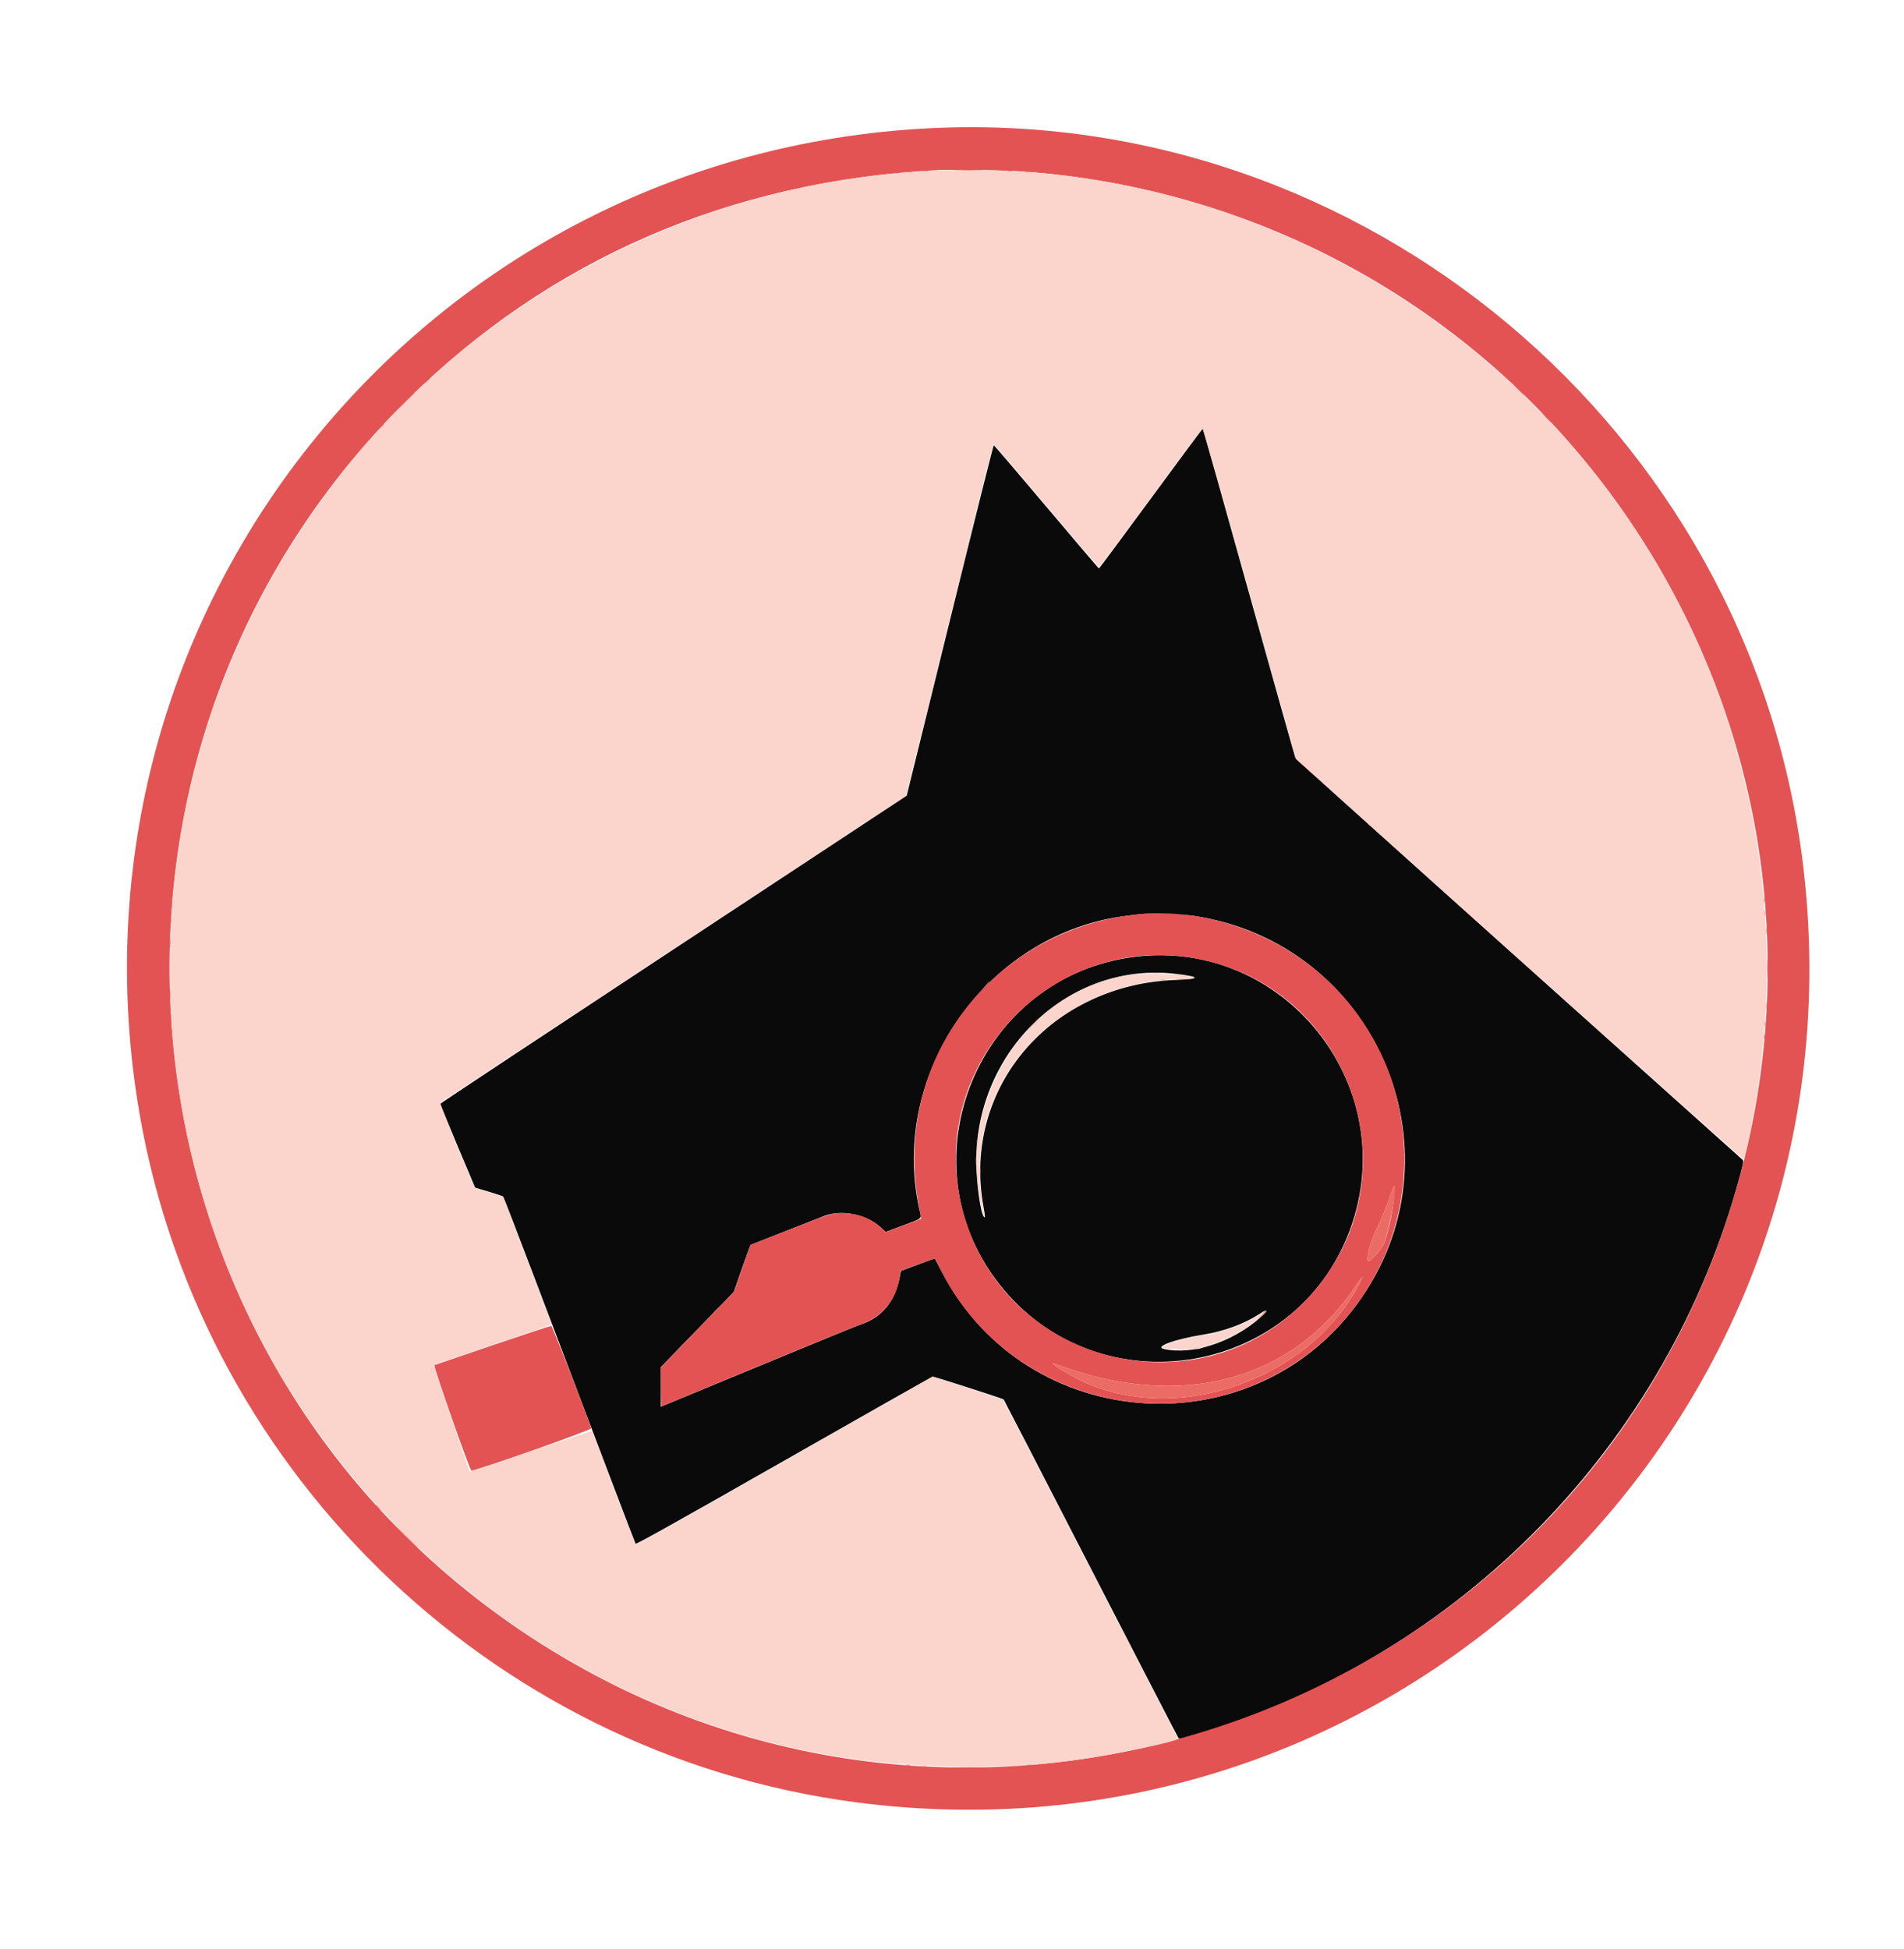 <svg id="svg" version="1.1" xmlns="http://www.w3.org/2000/svg" xmlns:xlink="http://www.w3.org/1999/xlink" width="400" height="409.479" viewBox="0, 0, 400,409.479"><g id="svgg"><path id="path0" d="M241.806 104.690 C 235.853 112.798,230.930 119.426,230.867 119.420 C 230.804 119.414,225.840 113.585,219.834 106.466 C 213.829 99.347,208.849 93.523,208.768 93.523 C 208.687 93.523,204.541 110.087,199.555 130.332 L 190.489 167.141 141.535 199.413 C 114.610 217.162,92.554 231.764,92.522 231.860 C 92.490 231.957,94.117 235.965,96.139 240.768 L 99.814 249.500 102.664 250.342 C 104.232 250.806,105.605 251.280,105.716 251.395 C 105.827 251.511,108.807 259.236,112.338 268.562 C 125.409 303.086,133.381 324.072,133.518 324.322 C 133.614 324.498,143.523 318.956,164.680 306.892 C 181.742 297.164,195.819 289.205,195.962 289.205 C 196.368 289.205,210.701 293.816,210.854 293.995 C 210.928 294.083,219.163 310.046,229.152 329.468 C 239.142 348.890,247.428 364.925,247.565 365.101 C 247.785 365.382,248.143 365.323,250.553 364.613 C 306.838 348.012,350.403 303.430,365.567 246.912 C 366.263 244.318,366.333 243.865,366.073 243.626 C 365.907 243.474,344.746 224.510,319.049 201.486 C 293.352 178.461,272.237 159.419,272.127 159.169 C 272.017 158.919,267.617 143.274,262.348 124.401 C 257.080 105.529,252.738 90.056,252.700 90.018 C 252.662 89.980,247.760 96.582,241.806 104.690 M250.764 192.400 C 288.656 198.020,307.663 241.146,286.093 272.565 C 264.114 304.581,215.709 301.615,197.857 267.159 C 197.087 265.672,196.436 264.427,196.412 264.394 C 196.387 264.360,194.767 264.932,192.812 265.664 L 189.258 266.995 189.088 267.937 C 188.103 273.428,185.307 276.828,180.516 278.360 C 179.879 278.564,170.448 282.424,159.558 286.939 C 148.668 291.453,139.544 295.229,139.284 295.330 L 138.810 295.514 138.819 291.359 L 138.828 287.204 146.494 279.305 L 154.160 271.406 155.368 267.930 C 156.033 266.019,156.824 263.795,157.126 262.989 L 157.676 261.523 164.831 258.710 C 168.766 257.164,172.507 255.698,173.144 255.453 C 176.816 254.043,182.031 255.088,185.016 257.833 L 186.065 258.797 189.662 257.450 C 193.992 255.828,193.622 256.193,193.142 254.028 C 186.727 225.099,207.724 195.679,237.177 192.329 C 238.278 192.203,239.463 192.061,239.810 192.012 C 241.111 191.829,248.736 192.099,250.764 192.400 M238.720 200.968 C 205.748 204.810,189.472 243.636,209.899 269.721 C 230.892 296.528,273.567 289.101,284.145 256.799 C 293.811 227.283,269.484 197.383,238.720 200.968 M246.619 204.545 C 252.155 205.147,252.414 205.691,247.243 205.854 C 220.755 206.687,202.107 228.500,206.599 253.397 C 206.978 255.497,207.003 255.941,206.724 255.662 C 206.002 254.940,205.106 248.456,205.101 243.918 C 205.074 220.596,224.534 202.142,246.619 204.545 M266.035 275.504 C 266.035 275.614,265.379 276.269,264.578 276.958 C 258.646 282.064,250.373 284.713,244.497 283.388 C 242.432 282.923,246.855 281.322,252.870 280.359 C 257.162 279.671,261.352 278.131,264.560 276.061 C 265.782 275.273,266.035 275.177,266.035 275.504 " stroke="none" fill="#0a0a0a" fill-rule="evenodd"></path><path id="path1" d="M194.988 26.956 C 89.704 32.422,12.829 126.630,28.775 230.648 C 40.584 307.680,102.511 368.400,179.674 378.604 C 295.158 393.875,393.126 296.635,378.712 181.043 C 367.371 90.093,286.430 22.209,194.988 26.956 M215.061 36.025 C 325.309 44.250,397.754 153.335,362.287 257.715 C 327.119 361.217,202.873 403.883,111.408 343.866 C 22.199 285.330,9.506 159.448,85.238 84.323 C 115.287 54.515,153.365 37.964,197.051 35.724 C 199.708 35.587,211.938 35.792,215.061 36.025 M238.863 192.104 C 208.217 195.297,187.233 223.371,193.059 253.383 C 193.338 254.824,193.545 256.021,193.519 256.043 C 193.492 256.065,191.812 256.698,189.784 257.448 L 186.099 258.813 184.940 257.779 C 182.734 255.809,180.156 254.875,176.935 254.878 C 174.572 254.880,174.731 254.829,164.613 258.803 L 157.662 261.533 155.937 266.452 L 154.211 271.372 152.660 272.969 C 151.807 273.847,148.340 277.423,144.955 280.916 L 138.801 287.266 138.858 291.362 L 138.915 295.458 159.031 287.118 C 170.095 282.531,179.716 278.601,180.411 278.384 C 185.060 276.935,188.255 273.246,188.961 268.511 L 189.189 266.983 192.768 265.648 C 194.737 264.914,196.390 264.356,196.442 264.408 C 196.494 264.460,196.904 265.261,197.352 266.189 C 210.819 294.036,246.627 303.524,272.459 286.089 C 298.899 268.244,302.793 230.611,280.579 207.606 C 269.913 196.561,253.747 190.553,238.863 192.104 M249.426 201.067 C 282.123 205.627,297.598 244.279,277.047 270.056 C 255.116 297.563,211.159 288.222,202.196 254.151 C 194.508 224.925,219.453 196.886,249.426 201.067 M292.897 251.027 C 292.586 254.884,291.449 259.958,290.505 261.706 C 289.918 262.792,287.935 264.982,287.538 264.982 C 286.851 264.982,287.724 261.188,288.991 258.669 C 290.012 256.638,291.484 253.059,292.156 250.974 C 292.944 248.529,293.098 248.540,292.897 251.027 M285.766 269.331 C 275.441 289.676,247.577 299.606,227.344 290.151 C 224.295 288.726,219.708 285.799,221.696 286.546 C 247.845 296.381,271.388 290.250,284.844 270.101 C 286.247 268.000,286.584 267.719,285.766 269.331 M103.423 282.628 C 96.761 284.891,91.286 286.762,91.255 286.784 C 90.996 286.972,98.730 309.010,99.037 308.959 C 101.183 308.599,124.276 300.420,124.184 300.053 C 123.790 298.469,116.045 278.563,115.815 278.540 C 115.661 278.525,110.084 280.364,103.423 282.628 " stroke="none" fill="#e35353" fill-rule="evenodd"></path><path id="path2" d="M194.418 35.953 C 93.689 41.746,21.132 132.918,38.135 232.333 C 50.036 301.919,105.549 357.172,175.355 368.910 C 191.667 371.653,211.056 371.894,227.253 369.556 C 235.170 368.414,247.659 365.753,247.455 365.253 C 247.167 364.545,210.938 294.306,210.762 294.115 C 210.636 293.977,207.242 292.814,203.221 291.530 L 195.910 289.195 164.818 306.921 C 147.142 316.998,133.648 324.567,133.545 324.461 C 133.446 324.359,131.355 318.968,128.898 312.480 C 126.441 305.993,124.411 300.660,124.386 300.630 C 124.362 300.599,118.578 302.520,111.533 304.898 C 104.488 307.276,98.695 309.191,98.658 309.155 C 98.622 309.118,96.891 304.057,94.811 297.908 L 91.031 286.727 103.439 282.542 C 110.263 280.240,115.848 278.293,115.849 278.214 C 115.851 278.037,105.779 251.469,105.667 251.358 C 105.622 251.313,104.281 250.903,102.686 250.448 C 101.091 249.992,99.767 249.592,99.744 249.559 C 99.392 249.059,92.314 231.778,92.423 231.684 C 92.506 231.611,114.566 217.070,141.443 199.371 C 168.320 181.672,190.329 167.177,190.352 167.159 C 190.375 167.142,194.478 150.548,199.469 130.283 C 204.461 110.018,208.591 93.393,208.647 93.337 C 208.783 93.200,207.849 92.117,219.889 106.372 C 225.809 113.381,230.754 119.115,230.879 119.115 C 231.003 119.115,235.907 112.580,241.777 104.593 C 247.646 96.606,252.539 90.066,252.649 90.059 C 252.760 90.053,257.215 105.664,262.549 124.751 L 272.249 159.454 319.221 201.564 C 345.055 224.724,366.255 243.610,366.330 243.533 C 366.406 243.455,366.852 241.590,367.323 239.389 C 374.377 206.379,371.630 172.477,359.404 141.654 C 332.879 74.780,265.861 31.844,194.418 35.953 M237.099 204.860 C 215.387 208.237,201.033 231.017,206.265 253.795 C 206.809 256.163,207.003 256.037,206.544 253.614 C 201.789 228.551,220.501 206.723,247.659 205.651 C 249.542 205.577,251.042 205.474,250.992 205.424 C 250.235 204.668,240.799 204.285,237.099 204.860 M264.651 276.140 C 262.037 277.993,256.916 279.890,252.975 280.465 C 250.136 280.879,247.616 281.501,245.507 282.308 C 243.209 283.188,243.760 283.400,248.341 283.402 L 251.817 283.403 254.134 282.595 C 258.671 281.013,261.941 279.178,264.666 276.686 C 266.033 275.435,266.026 275.165,264.651 276.140 " stroke="none" fill="#fbd4cc" fill-rule="evenodd"></path><path id="path3" d="M200.907 35.755 C 202.333 35.792,204.608 35.792,205.963 35.755 C 207.317 35.718,206.151 35.688,203.370 35.689 C 200.590 35.689,199.481 35.719,200.907 35.755 M194.052 35.959 C 194.373 36.008,194.847 36.007,195.106 35.957 C 195.365 35.907,195.103 35.867,194.523 35.869 C 193.944 35.870,193.732 35.911,194.052 35.959 M211.746 35.959 C 212.066 36.008,212.540 36.007,212.799 35.957 C 213.058 35.907,212.796 35.867,212.217 35.869 C 211.638 35.870,211.426 35.911,211.746 35.959 M190.787 36.168 C 191.049 36.218,191.428 36.216,191.630 36.164 C 191.831 36.111,191.617 36.070,191.153 36.072 C 190.690 36.074,190.525 36.118,190.787 36.168 M215.324 36.164 C 215.527 36.217,215.858 36.217,216.061 36.164 C 216.264 36.111,216.098 36.068,215.692 36.068 C 215.287 36.068,215.121 36.111,215.324 36.164 M188.152 36.375 C 188.354 36.428,188.686 36.428,188.889 36.375 C 189.092 36.322,188.926 36.278,188.520 36.278 C 188.115 36.278,187.949 36.322,188.152 36.375 M89.613 80.095 L 88.994 80.779 89.679 80.161 C 90.317 79.584,90.460 79.410,90.297 79.410 C 90.261 79.410,89.953 79.718,89.613 80.095 M319.010 81.938 C 319.581 82.517,320.095 82.991,320.153 82.991 C 320.211 82.991,319.791 82.517,319.221 81.938 C 318.650 81.359,318.136 80.885,318.078 80.885 C 318.020 80.885,318.439 81.359,319.010 81.938 M84.567 84.939 L 82.254 87.309 84.623 84.996 C 85.927 83.723,86.993 82.657,86.993 82.626 C 86.993 82.474,86.716 82.738,84.567 84.939 M324.908 87.836 C 325.478 88.415,325.993 88.889,326.051 88.889 C 326.108 88.889,325.689 88.415,325.118 87.836 C 324.548 87.256,324.034 86.783,323.976 86.783 C 323.918 86.783,324.337 87.256,324.908 87.836 M79.924 89.784 L 79.305 90.469 79.989 89.850 C 80.628 89.273,80.771 89.100,80.608 89.100 C 80.572 89.100,80.264 89.408,79.924 89.784 M370.560 189.152 C 370.560 189.558,370.603 189.724,370.656 189.521 C 370.709 189.318,370.709 188.986,370.656 188.784 C 370.603 188.581,370.560 188.747,370.560 189.152 M36.068 190.205 C 36.068 190.611,36.111 190.777,36.164 190.574 C 36.217 190.371,36.217 190.039,36.164 189.837 C 36.111 189.634,36.068 189.800,36.068 190.205 M370.779 191.890 C 370.779 192.412,370.820 192.625,370.870 192.364 C 370.920 192.104,370.920 191.677,370.870 191.417 C 370.820 191.156,370.779 191.369,370.779 191.890 M35.866 193.365 C 35.866 193.886,35.907 194.100,35.957 193.839 C 36.007 193.578,36.007 193.152,35.957 192.891 C 35.907 192.630,35.866 192.844,35.866 193.365 M370.997 195.577 C 370.999 196.272,371.038 196.531,371.085 196.152 C 371.132 195.774,371.131 195.205,371.083 194.888 C 371.035 194.572,370.996 194.882,370.997 195.577 M35.671 197.999 C 35.671 198.984,35.708 199.387,35.752 198.894 C 35.796 198.402,35.796 197.596,35.752 197.104 C 35.708 196.611,35.671 197.014,35.671 197.999 M371.226 203.476 C 371.226 205.155,371.259 205.843,371.299 205.003 C 371.339 204.163,371.339 202.788,371.299 201.948 C 371.259 201.108,371.226 201.796,371.226 203.476 M35.671 208.952 C 35.671 209.937,35.708 210.340,35.752 209.847 C 35.796 209.355,35.796 208.549,35.752 208.057 C 35.708 207.565,35.671 207.967,35.671 208.952 M370.997 211.374 C 370.999 212.070,371.038 212.328,371.085 211.950 C 371.132 211.571,371.131 211.003,371.083 210.686 C 371.035 210.370,370.996 210.679,370.997 211.374 M35.866 213.586 C 35.866 214.107,35.907 214.321,35.957 214.060 C 36.007 213.799,36.007 213.373,35.957 213.112 C 35.907 212.852,35.866 213.065,35.866 213.586 M370.775 215.166 C 370.777 215.629,370.820 215.794,370.870 215.532 C 370.921 215.270,370.919 214.891,370.866 214.689 C 370.813 214.488,370.772 214.702,370.775 215.166 M36.068 216.746 C 36.068 217.151,36.111 217.317,36.164 217.114 C 36.217 216.912,36.217 216.580,36.164 216.377 C 36.111 216.174,36.068 216.340,36.068 216.746 M370.560 217.799 C 370.560 218.204,370.603 218.370,370.656 218.167 C 370.709 217.965,370.709 217.633,370.656 217.430 C 370.603 217.227,370.560 217.393,370.560 217.799 M292.721 249.342 C 292.672 249.429,292.418 250.163,292.156 250.974 C 291.484 253.059,290.012 256.638,288.991 258.669 C 287.724 261.188,286.851 264.982,287.538 264.982 C 287.935 264.982,289.918 262.792,290.505 261.706 C 291.778 259.350,293.964 247.148,292.721 249.342 M284.844 270.101 C 271.388 290.250,247.845 296.381,221.696 286.546 C 219.708 285.799,224.295 288.726,227.344 290.151 C 247.577 299.606,275.441 289.676,285.766 269.331 C 286.584 267.719,286.247 268.000,284.844 270.101 M78.989 316.232 C 78.989 316.269,79.297 316.577,79.674 316.917 L 80.358 317.536 79.739 316.851 C 79.163 316.213,78.989 316.070,78.989 316.232 M84.673 322.117 C 87.312 324.807,87.625 325.109,87.625 324.958 C 87.625 324.927,86.322 323.624,84.729 322.061 L 81.833 319.221 84.673 322.117 M218.273 370.656 C 218.476 370.709,218.807 370.709,219.010 370.656 C 219.213 370.603,219.047 370.560,218.641 370.560 C 218.236 370.560,218.070 370.603,218.273 370.656 M190.366 370.870 C 190.628 370.921,191.007 370.919,191.208 370.866 C 191.410 370.813,191.195 370.772,190.732 370.775 C 190.269 370.777,190.104 370.820,190.366 370.870 M215.745 370.867 C 215.948 370.920,216.280 370.920,216.482 370.867 C 216.685 370.814,216.519 370.770,216.114 370.770 C 215.708 370.770,215.542 370.814,215.745 370.867 M193.631 371.083 C 193.951 371.132,194.425 371.130,194.684 371.080 C 194.943 371.030,194.681 370.991,194.102 370.992 C 193.523 370.994,193.311 371.035,193.631 371.083 M212.378 371.083 C 212.698 371.132,213.172 371.130,213.431 371.080 C 213.690 371.030,213.428 370.991,212.849 370.992 C 212.270 370.994,212.058 371.035,212.378 371.083 M200.474 371.300 C 202.125 371.336,204.826 371.336,206.477 371.300 C 208.128 371.265,206.777 371.235,203.476 371.235 C 200.174 371.235,198.823 371.265,200.474 371.300 " stroke="none" fill="#eb6c64" fill-rule="evenodd"></path><path id="path4" d="M241.452 204.474 C 242.238 204.515,243.471 204.515,244.190 204.474 C 244.909 204.433,244.265 204.400,242.759 204.400 C 241.253 204.400,240.665 204.434,241.452 204.474 M247.454 205.738 C 248.183 205.779,249.320 205.779,249.982 205.737 C 250.644 205.696,250.047 205.662,248.657 205.662 C 247.267 205.663,246.726 205.697,247.454 205.738 M243.971 205.938 C 244.173 205.991,244.505 205.991,244.708 205.938 C 244.910 205.885,244.745 205.841,244.339 205.841 C 243.934 205.841,243.768 205.885,243.971 205.938 M207.045 207.004 L 206.319 207.794 207.109 207.068 C 207.844 206.392,207.996 206.214,207.835 206.214 C 207.800 206.214,207.444 206.569,207.045 207.004 M213.262 213.217 L 212.217 214.323 213.323 213.278 C 214.350 212.307,214.525 212.112,214.368 212.112 C 214.335 212.112,213.837 212.609,213.262 213.217 M216.844 215.324 L 215.587 216.640 216.904 215.383 C 218.127 214.215,218.317 214.007,218.161 214.007 C 218.128 214.007,217.536 214.600,216.844 215.324 M205.209 239.916 C 205.209 240.321,205.253 240.487,205.306 240.284 C 205.359 240.082,205.359 239.750,205.306 239.547 C 205.253 239.344,205.209 239.510,205.209 239.916 M200.815 243.497 C 200.815 244.713,200.850 245.211,200.893 244.602 C 200.935 243.994,200.935 242.999,200.893 242.391 C 200.850 241.783,200.815 242.280,200.815 243.497 M205.024 243.918 C 205.024 244.903,205.060 245.305,205.104 244.813 C 205.149 244.321,205.149 243.515,205.104 243.023 C 205.060 242.530,205.024 242.933,205.024 243.918 M286.316 243.391 C 286.318 243.971,286.359 244.182,286.407 243.862 C 286.455 243.542,286.454 243.068,286.404 242.809 C 286.354 242.550,286.315 242.812,286.316 243.391 M205.865 246.130 C 205.865 247.056,205.903 247.409,205.947 246.914 C 205.992 246.418,205.991 245.660,205.946 245.229 C 205.900 244.797,205.864 245.203,205.865 246.130 M150.173 275.461 L 149.447 276.251 150.237 275.525 C 150.972 274.849,151.124 274.671,150.963 274.671 C 150.928 274.671,150.572 275.026,150.173 275.461 M265.666 275.518 C 265.695 275.636,265.150 276.263,264.455 276.912 L 263.191 278.092 264.548 276.944 C 265.887 275.812,266.288 275.303,265.842 275.303 C 265.716 275.303,265.637 275.399,265.666 275.518 M144.064 281.780 L 143.339 282.570 144.128 281.844 C 144.864 281.168,145.015 280.990,144.854 280.990 C 144.819 280.990,144.464 281.345,144.064 281.780 M247.235 283.673 C 247.844 283.715,248.839 283.715,249.447 283.673 C 250.055 283.630,249.558 283.596,248.341 283.596 C 247.125 283.596,246.627 283.630,247.235 283.673 M241.232 286.190 C 241.435 286.243,241.767 286.243,241.969 286.190 C 242.172 286.138,242.006 286.094,241.601 286.094 C 241.195 286.094,241.029 286.138,241.232 286.190 M245.234 286.190 C 245.437 286.243,245.769 286.243,245.972 286.190 C 246.174 286.138,246.008 286.094,245.603 286.094 C 245.197 286.094,245.032 286.138,245.234 286.190 " stroke="none" fill="#c47f78" fill-rule="evenodd"></path></g></svg>